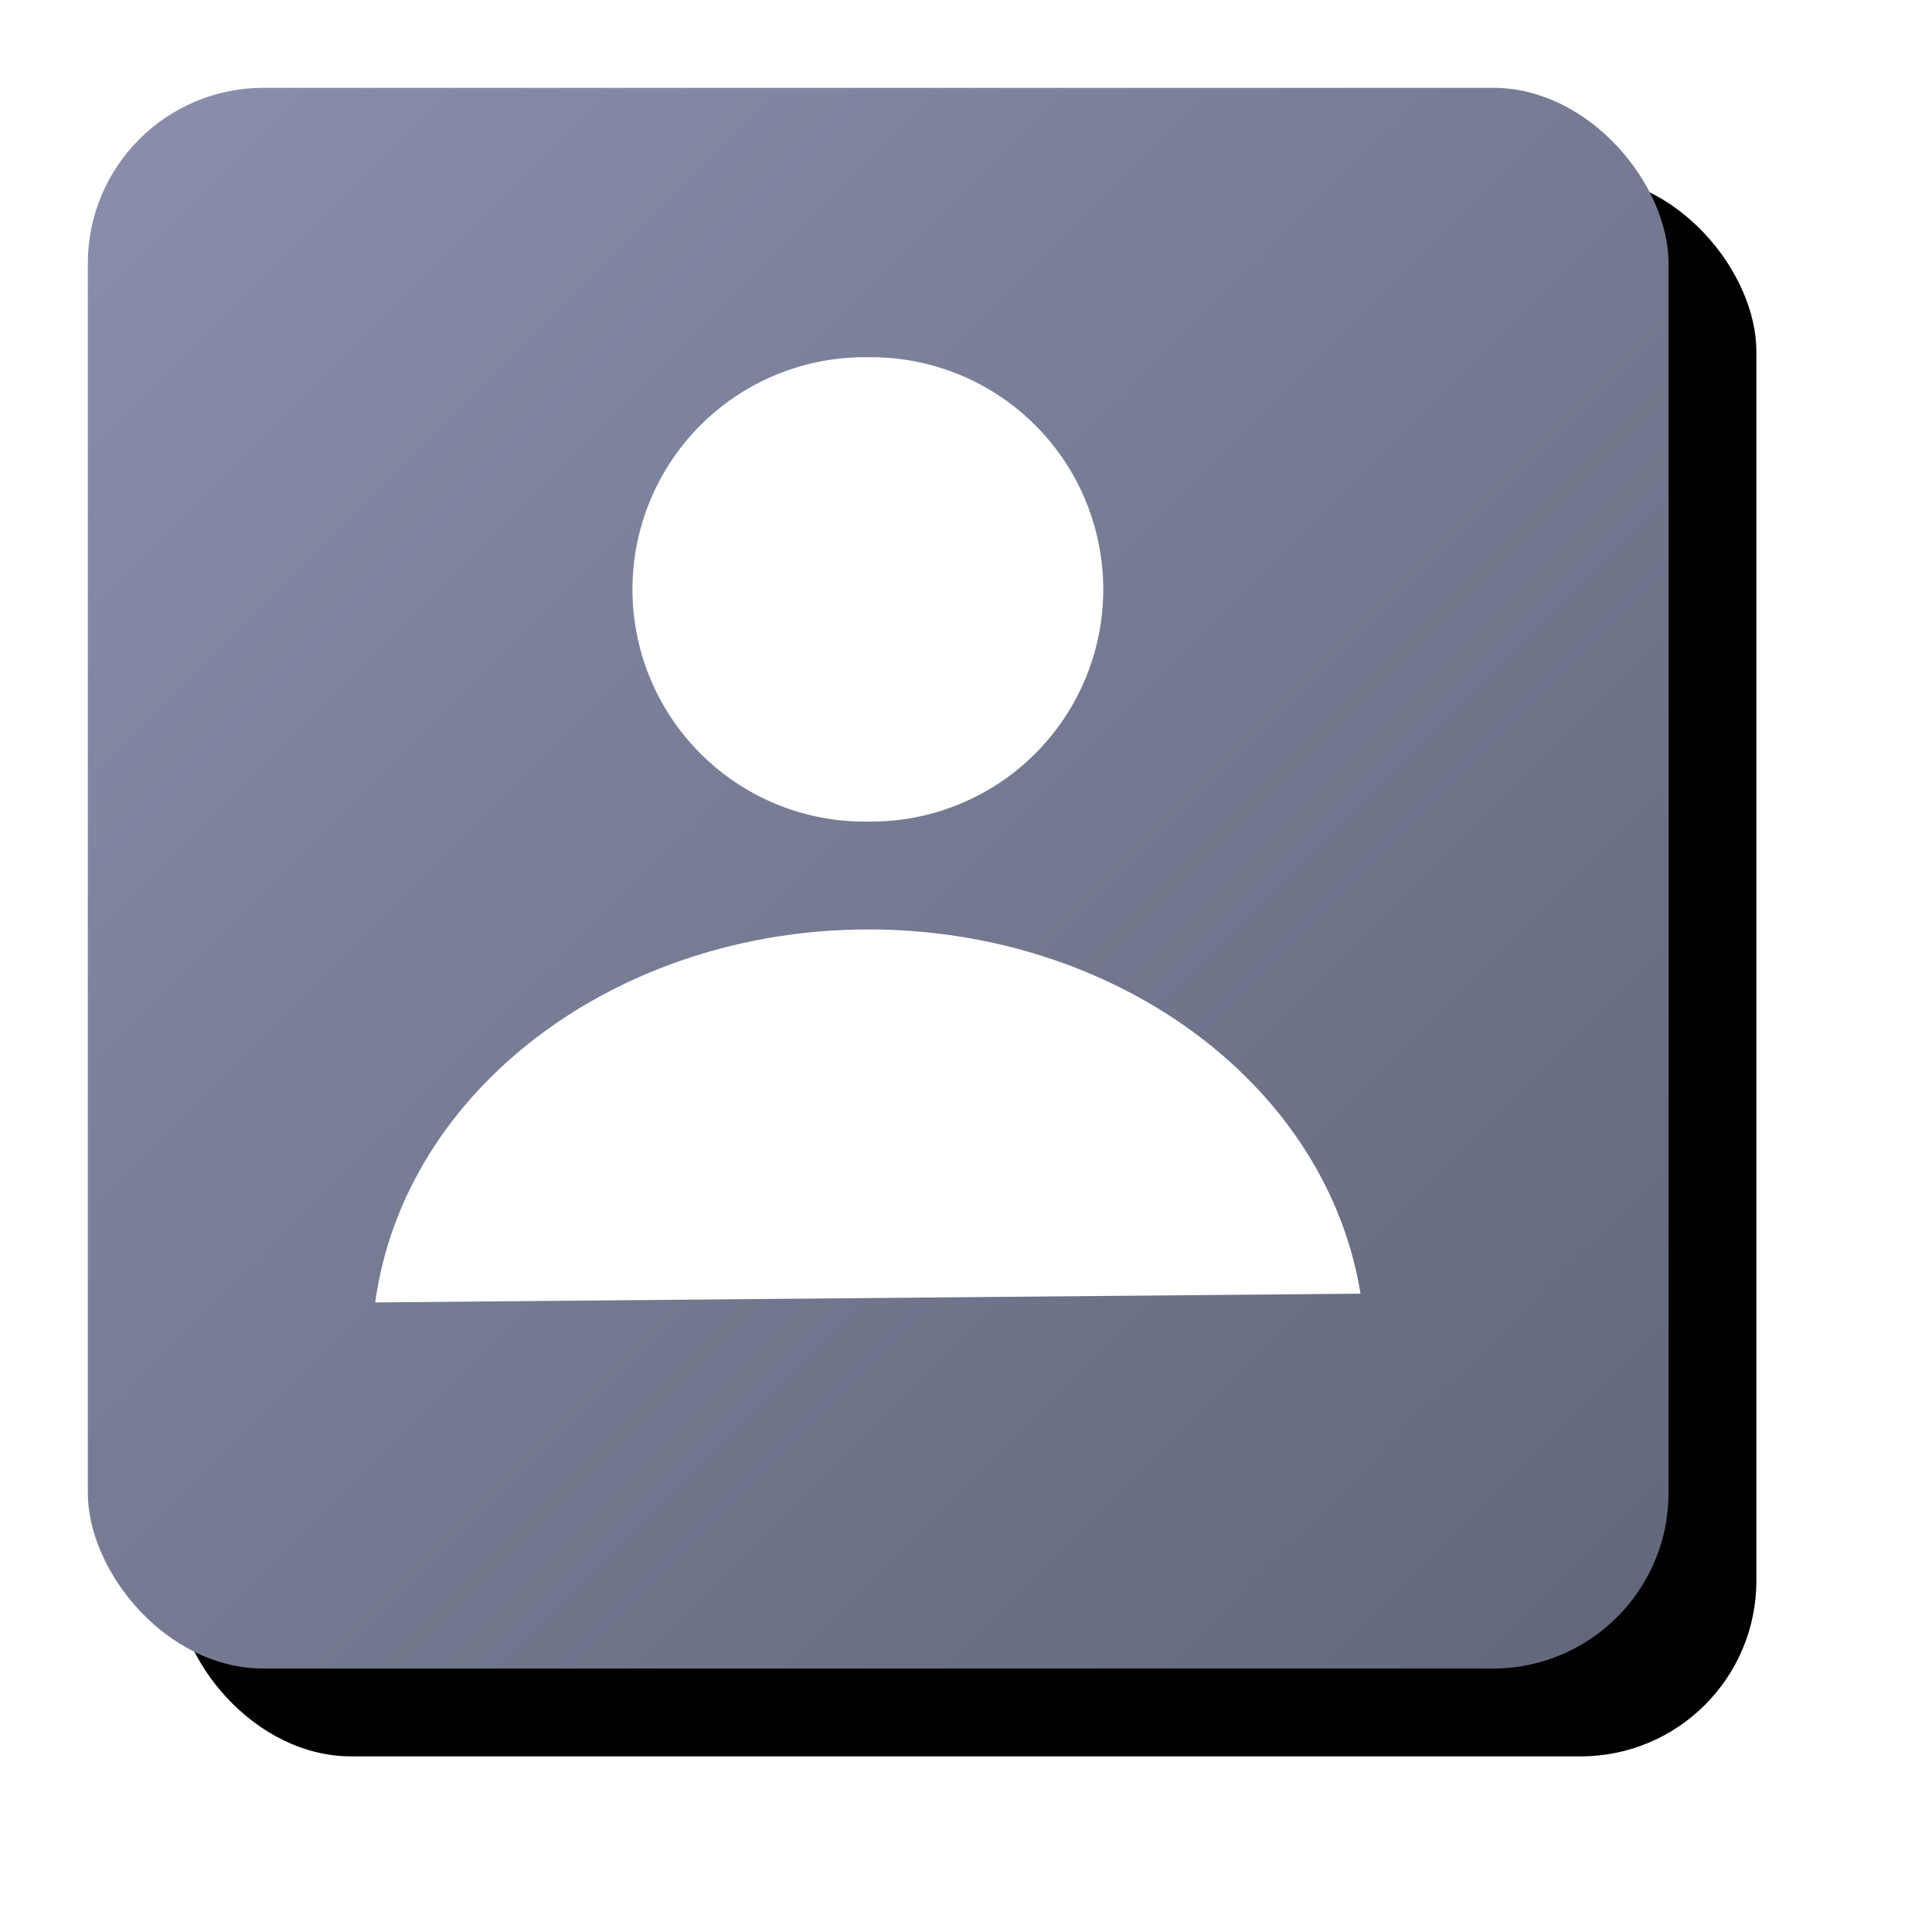 <svg xmlns="http://www.w3.org/2000/svg" xmlns:xlink="http://www.w3.org/1999/xlink" viewBox="0 0 44 44" class="design-iconfont">
  <defs>
    <linearGradient x1="0%" y1="0%" x2="100%" y2="100%" id="73lb98cm0c">
      <stop stop-color="#898FAC" offset="0%"/>
      <stop stop-color="#62667A" offset="100%"/>
    </linearGradient>
    <filter x="-13.9%" y="-13.9%" width="138.9%" height="138.9%" filterUnits="objectBoundingBox" id="25y3kzwpra">
      <feOffset dx="2" dy="2" in="SourceAlpha" result="shadowOffsetOuter1"/>
      <feGaussianBlur stdDeviation="2" in="shadowOffsetOuter1" result="shadowBlurOuter1"/>
      <feColorMatrix values="0 0 0 0 0 0 0 0 0 0 0 0 0 0 0 0 0 0 0.1 0" in="shadowBlurOuter1"/>
    </filter>
    <rect id="hn57x22p1b" x="0" y="0" width="36" height="36" rx="4"/>
  </defs>
  <g fill="none" fill-rule="evenodd">
    <g transform="translate(2 2)">
      <use fill="#000" filter="url(#25y3kzwpra)" xlink:href="#hn57x22p1b"/>
      <use fill="url(#73lb98cm0c)" xlink:href="#hn57x22p1b"/>
    </g>
    <g fill="#FFF">
      <path d="M11.235,13.031 C16.792,13.031 21.551,16.462 22.411,21.16 L22.44,21.326 L0,21.526 C0.671,16.65 5.526,13.031 11.235,13.031 Z" fill-rule="nonzero" transform="translate(8.545 8.136)"/>
      <path d="M11.22 0A5.288 5.288 0 1 0 11.22 10.575A5.288 5.288 0 1 0 11.22 0Z" transform="translate(8.545 8.136)"/>
    </g>
  </g>
</svg>

